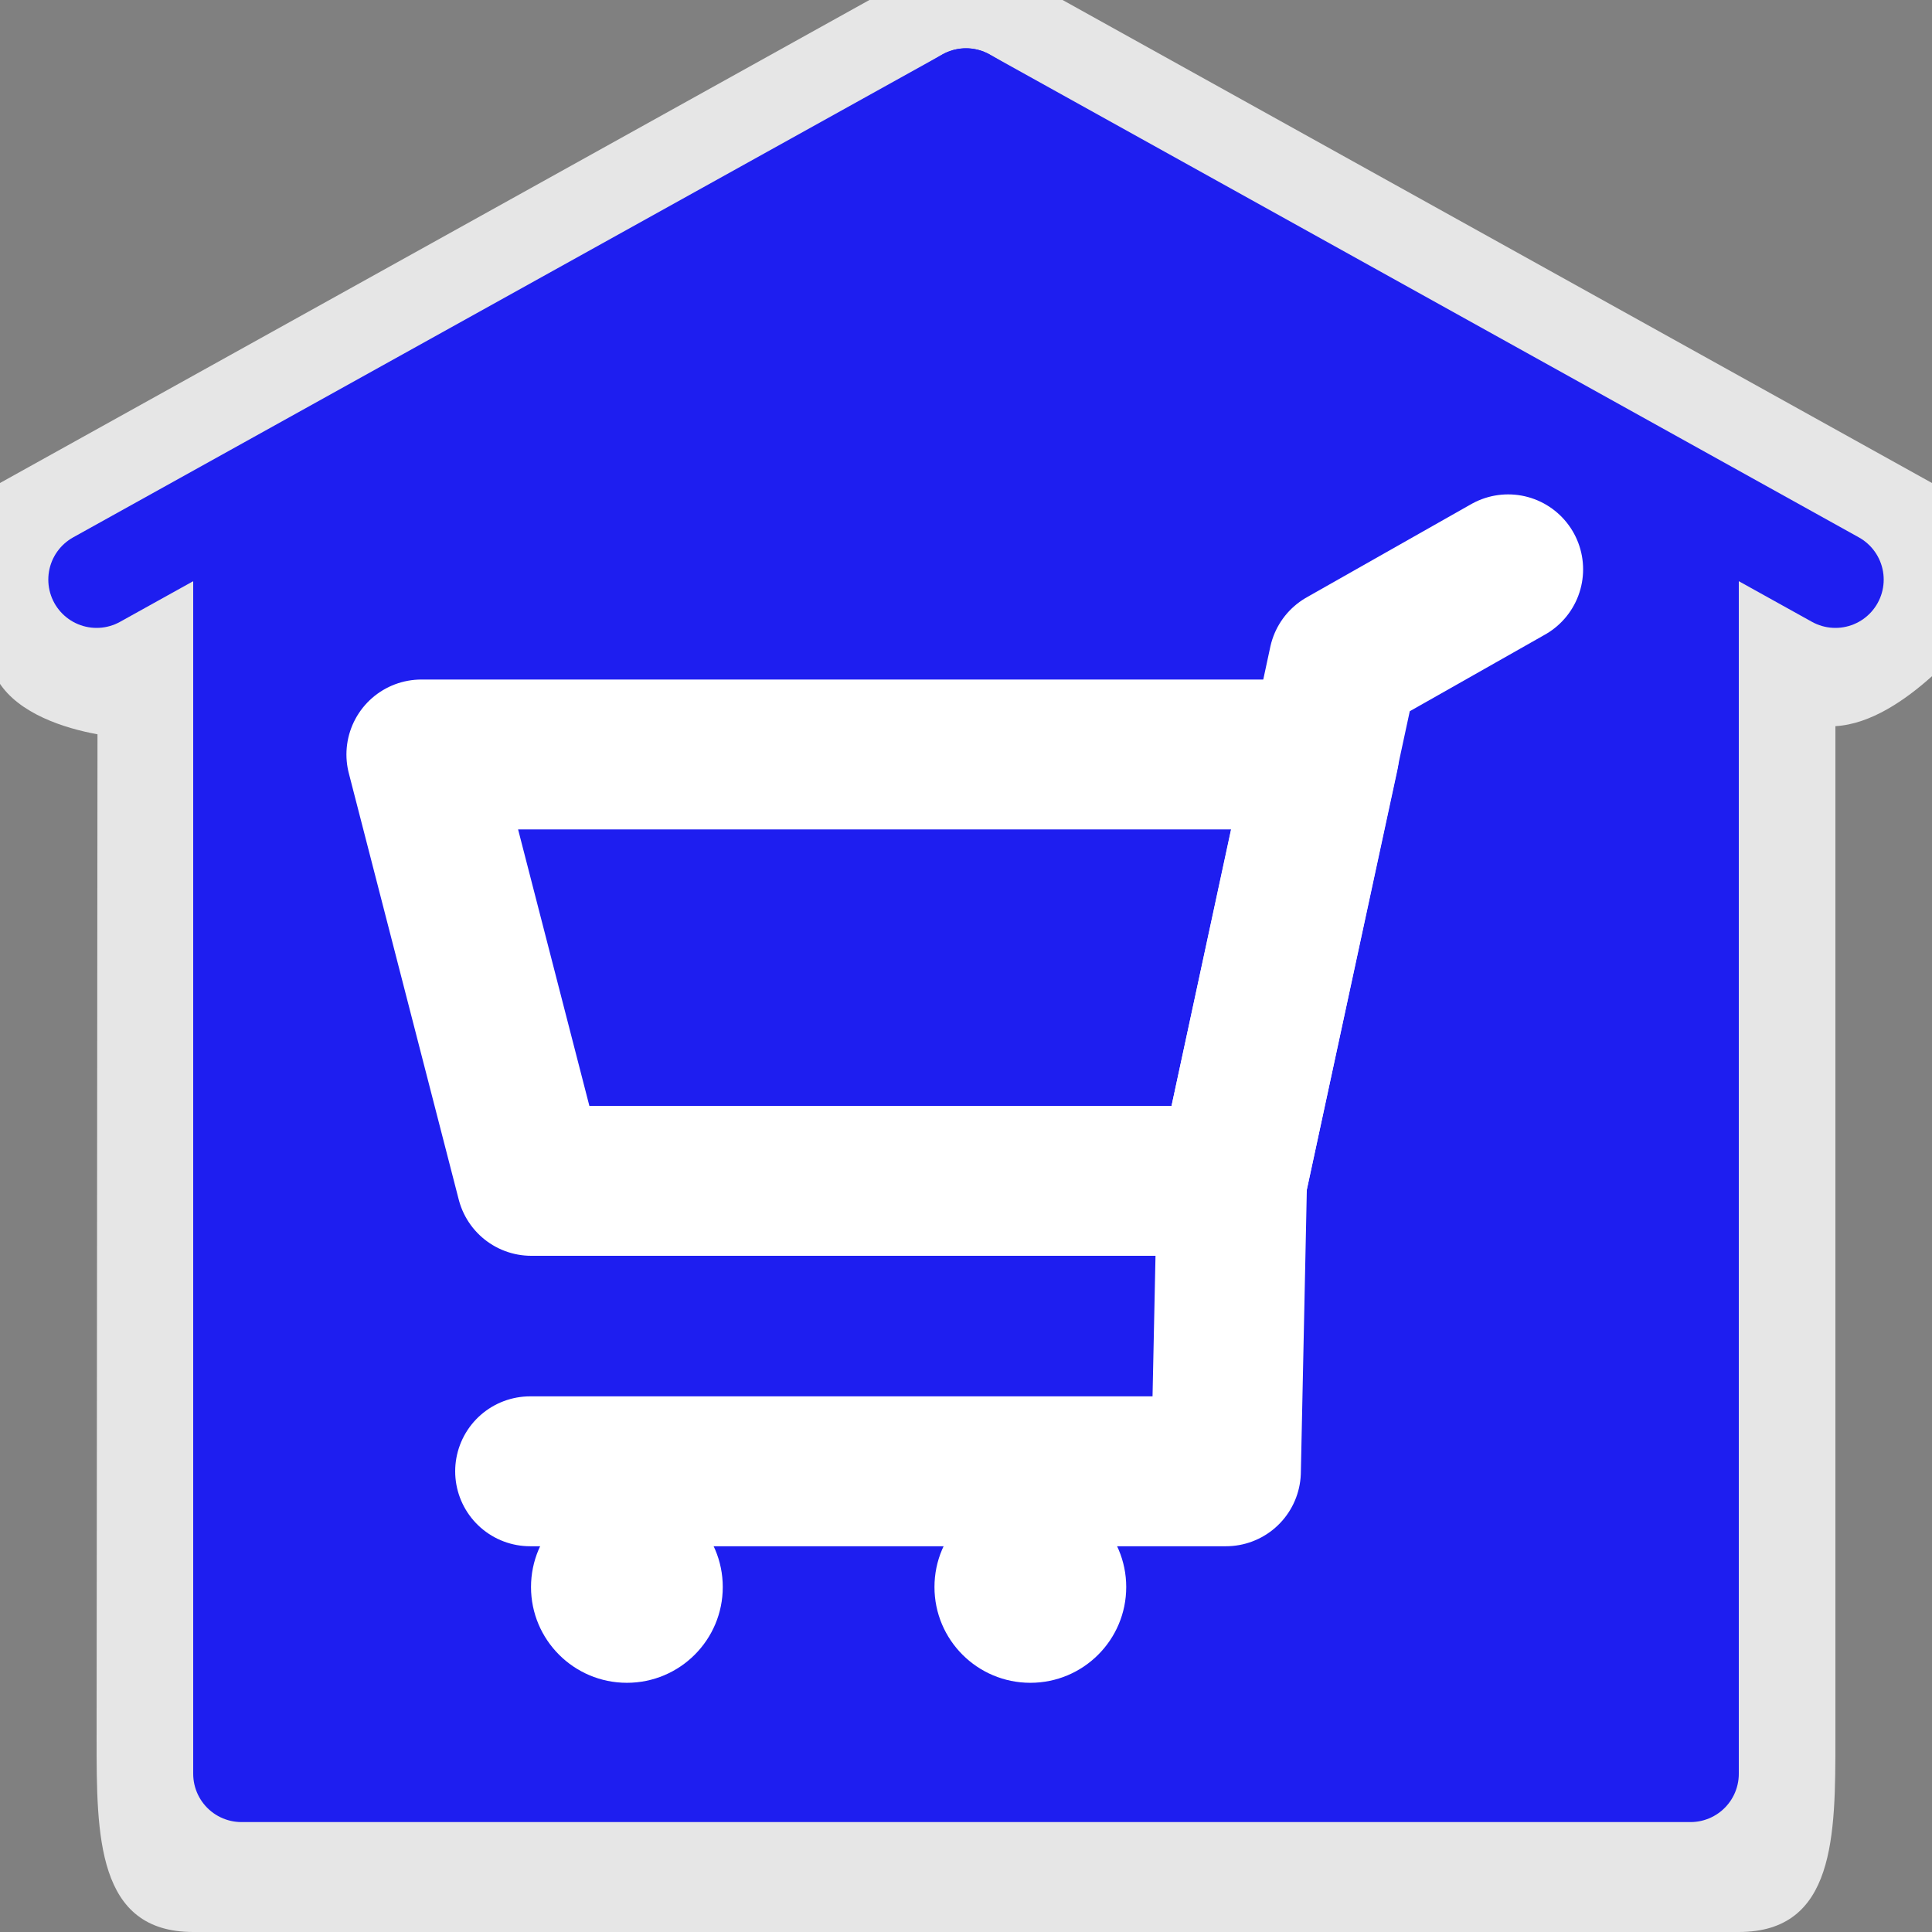 <?xml version="1.0" encoding="UTF-8" standalone="no"?>
<svg xmlns:rdf="http://www.w3.org/1999/02/22-rdf-syntax-ns#" xmlns="http://www.w3.org/2000/svg" height="580" width="580" version="1.0" xmlns:cc="http://creativecommons.org/ns#" xmlns:dc="http://purl.org/dc/elements/1.1/">
 <rect width="100%" height="100%" fill="#808080" stroke="none"/>
 <title>mall</title>
 <path opacity=".8" d="m261 0-261 145-0.359 59.76c6.041 9.53 19.722 13.88 29.626 15.68l-0.267 301.56c0 29 0 58 29 58h464c29 0 29-29 29-58v-304c10.595-0.611 21.006-7.818 29-15v-58l-261-145z" fill-rule="evenodd" fill="#fff"/>
 <path stroke-linejoin="round" d="m72.5 159.5v373h435v-373l-217.5-130.5z" fill-rule="evenodd" stroke="#1e1ef0" stroke-linecap="round" stroke-width="29" fill="#1e1ef0"/>
 <g stroke-linejoin="round" stroke-linecap="round" fill="none">
  <path d="m29 174 261-145 261 145" stroke="#1e1ef0" stroke-width="29"/>
  <path d="m452.76 170.92-49.409 27.996-33.48 155.58-1.843 87.199h-208.88" stroke="#fff" stroke-width="45"/>
  <path d="m397.5 226.5h-271l33 128h210.37z" stroke="#fff" stroke-width="45"/>
 </g>
 <path d="m216.98 476.45c-0.004 15.875-12.892 28.742-28.788 28.739s-28.779-12.875-28.777-28.75c0.003-15.875 12.89-28.743 28.786-28.741s28.781 12.872 28.78 28.747" fill="#fff"/>
 <path d="m338.1 476.45c-0.004 15.875-12.892 28.742-28.788 28.739s-28.779-12.875-28.777-28.75c0.003-15.875 12.89-28.743 28.786-28.741s28.781 12.872 28.78 28.747" fill="#fff"/>
</svg>
